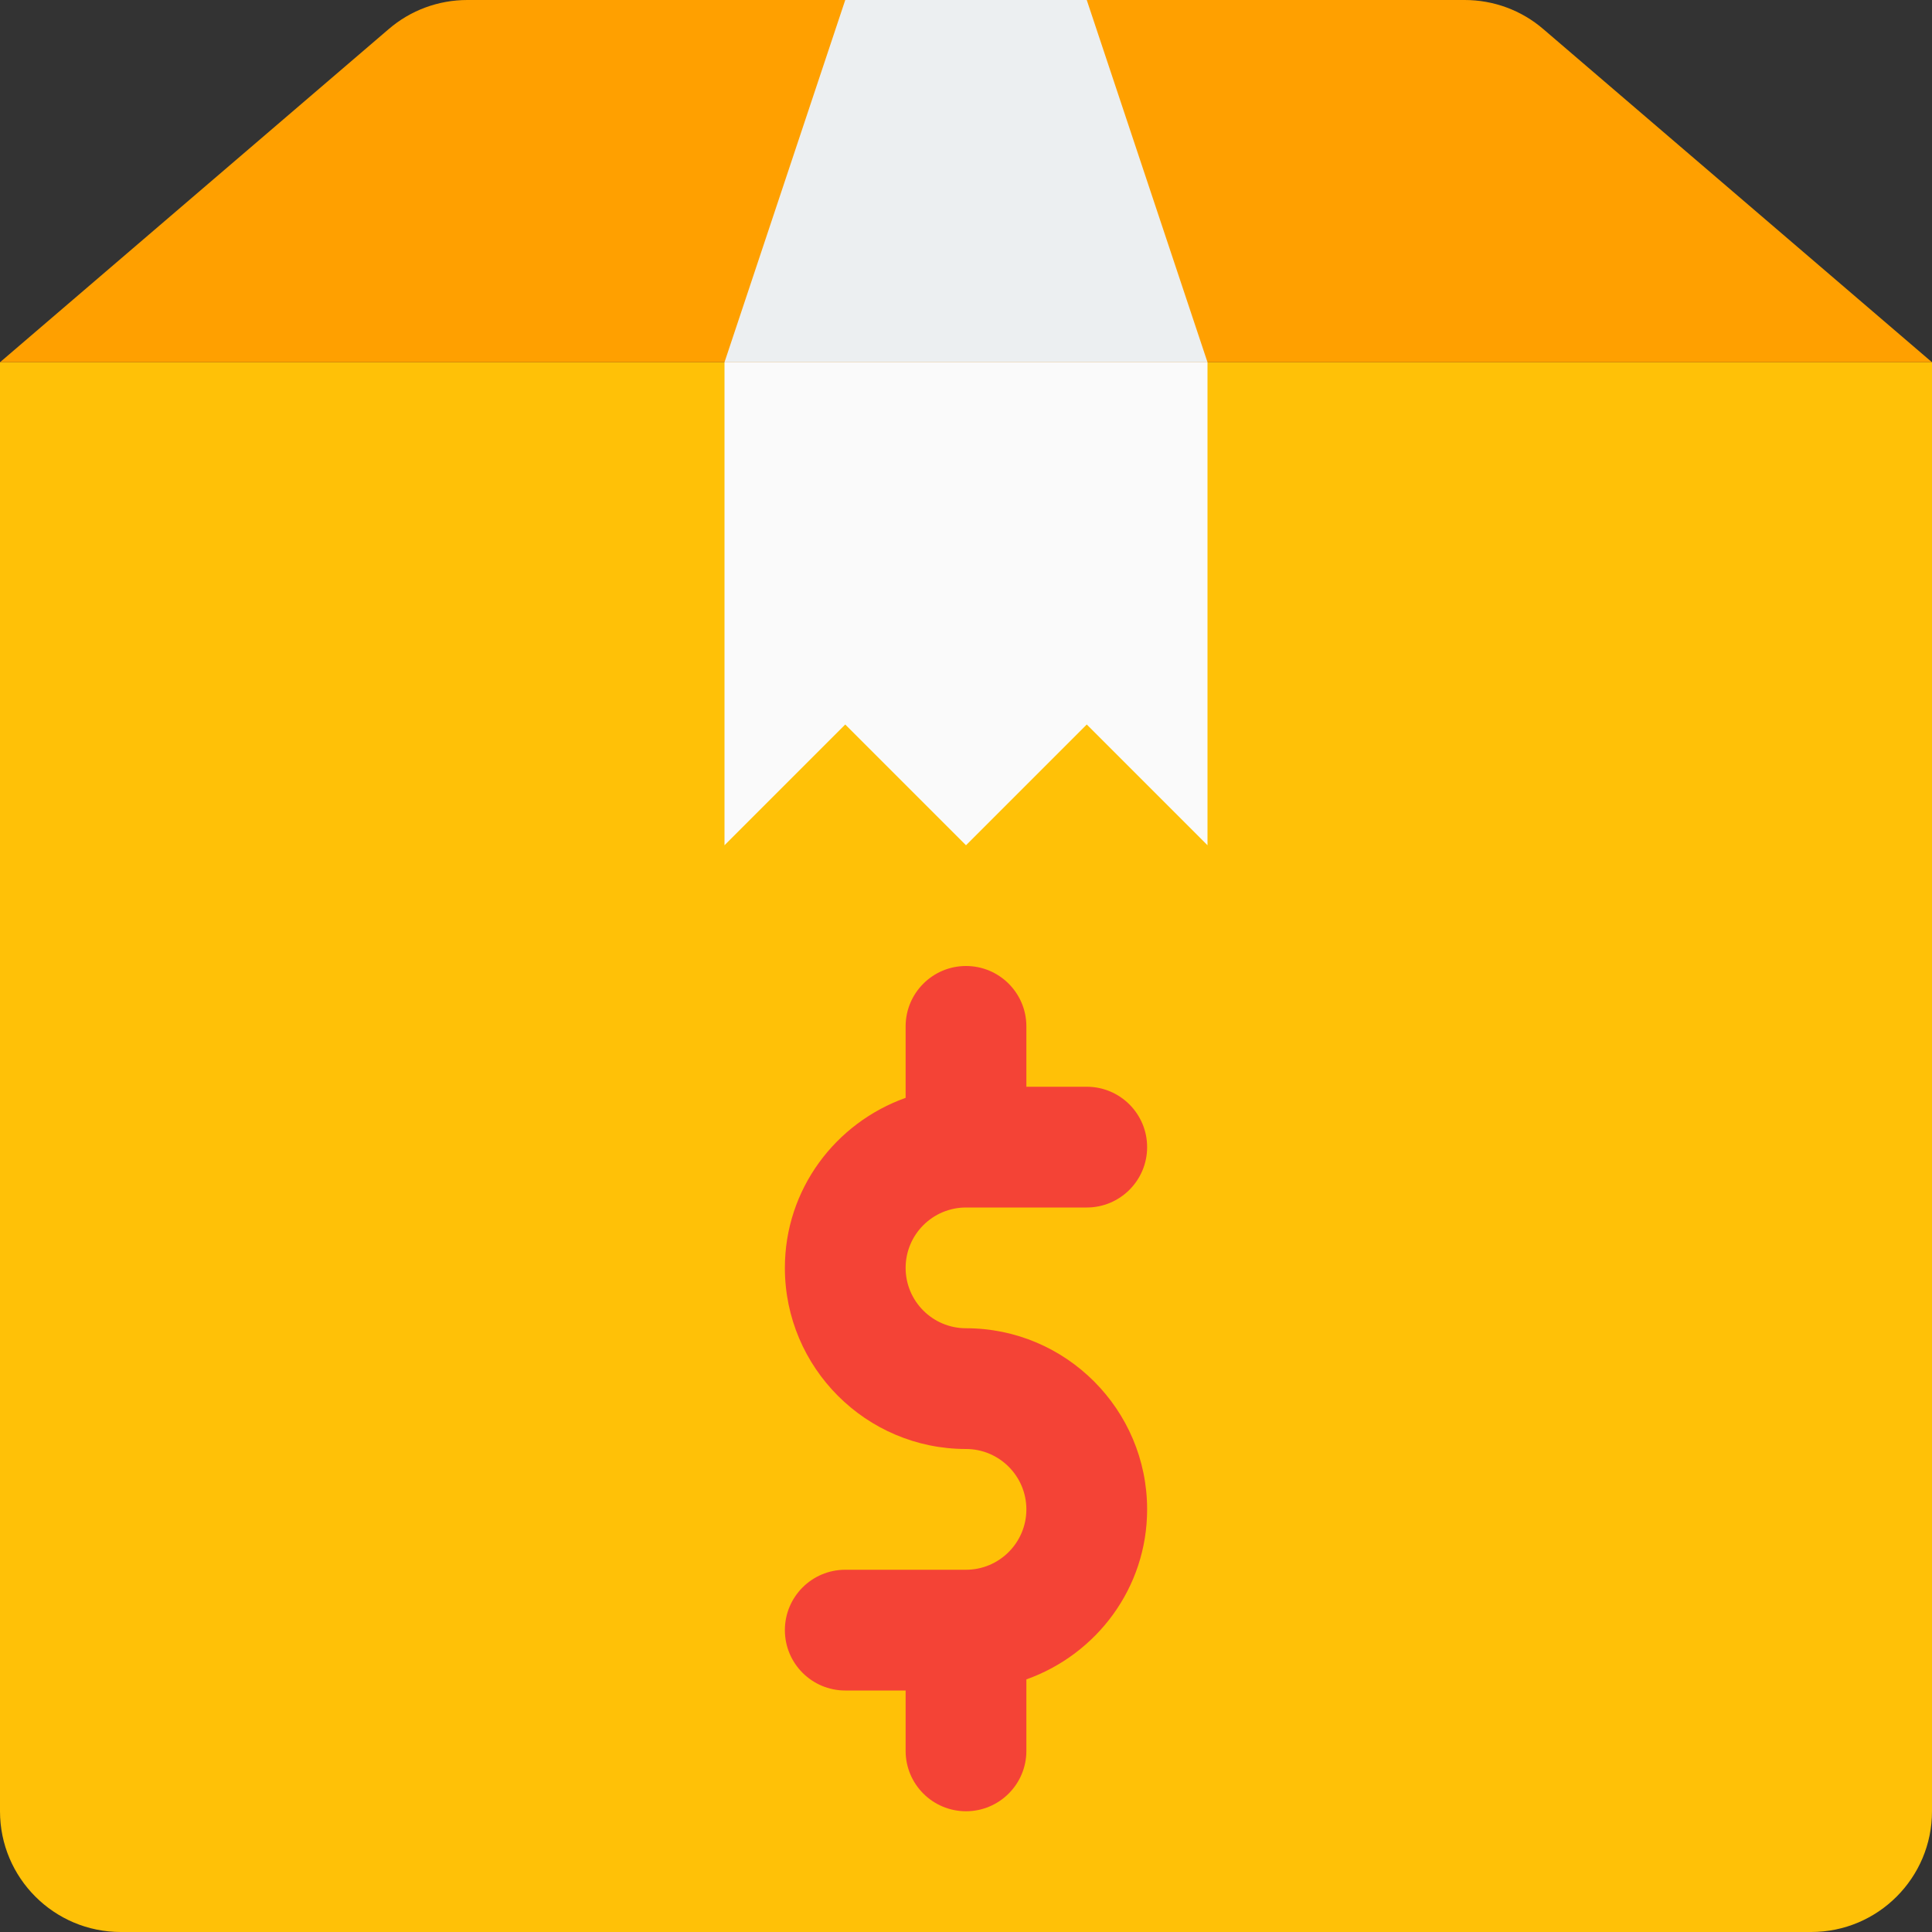 <?xml version="1.0" encoding="iso-8859-1"?>
<!-- Generator: Adobe Illustrator 19.0.0, SVG Export Plug-In . SVG Version: 6.00 Build 0)  -->
<svg version="1.1" id="Capa_1" xmlns="http://www.w3.org/2000/svg" xmlns:xlink="http://www.w3.org/1999/xlink" x="0px" y="0px"
	 viewBox="0 0 512 512" style="enable-background:new 0 0 512 512;" xml:space="preserve">
<rect x="0" y="0" width="512" height="512" fill="#333333" stroke="none"/>
<path style="fill:#FFC107;" d="M480,512H32c-17.664,0-32-14.336-32-32V96h512v384C512,497.664,497.664,512,480,512z"/>
<path style="fill:#FFA000;" d="M512,96H0L103.008,7.712C108.8,2.72,116.192,0,123.84,0h264.32c7.648,0,15.04,2.72,20.832,7.712
	L512,96z"/>
<polygon style="fill:#ECEFF1;" points="320,96 192,96 224,0 288,0 "/>
<polygon style="fill:#FAFAFA;" points="320,224 288,192 256,224 224,192 192,224 192,96 320,96 "/>
<path style="fill:#F44336;" d="M256,352c-8.832,0-16-7.168-16-16s7.168-16,16-16h32c8.832,0,16-7.168,16-16s-7.168-16-16-16h-16v-16
	c0-8.832-7.168-16-16-16s-16,7.168-16,16v18.944c-18.592,6.624-32,24.224-32,45.056c0,26.464,21.536,48,48,48c8.832,0,16,7.2,16,16
	s-7.168,16-16,16h-32c-8.832,0-16,7.168-16,16s7.168,16,16,16h16v16c0,8.832,7.168,16,16,16s16-7.168,16-16v-18.944
	c18.592-6.624,32-24.224,32-45.056C304,373.536,282.464,352,256,352z"/>
<g>
</g>
<g>
</g>
<g>
</g>
<g>
</g>
<g>
</g>
<g>
</g>
<g>
</g>
<g>
</g>
<g>
</g>
<g>
</g>
<g>
</g>
<g>
</g>
<g>
</g>
<g>
</g>
<g>
</g>
</svg>
